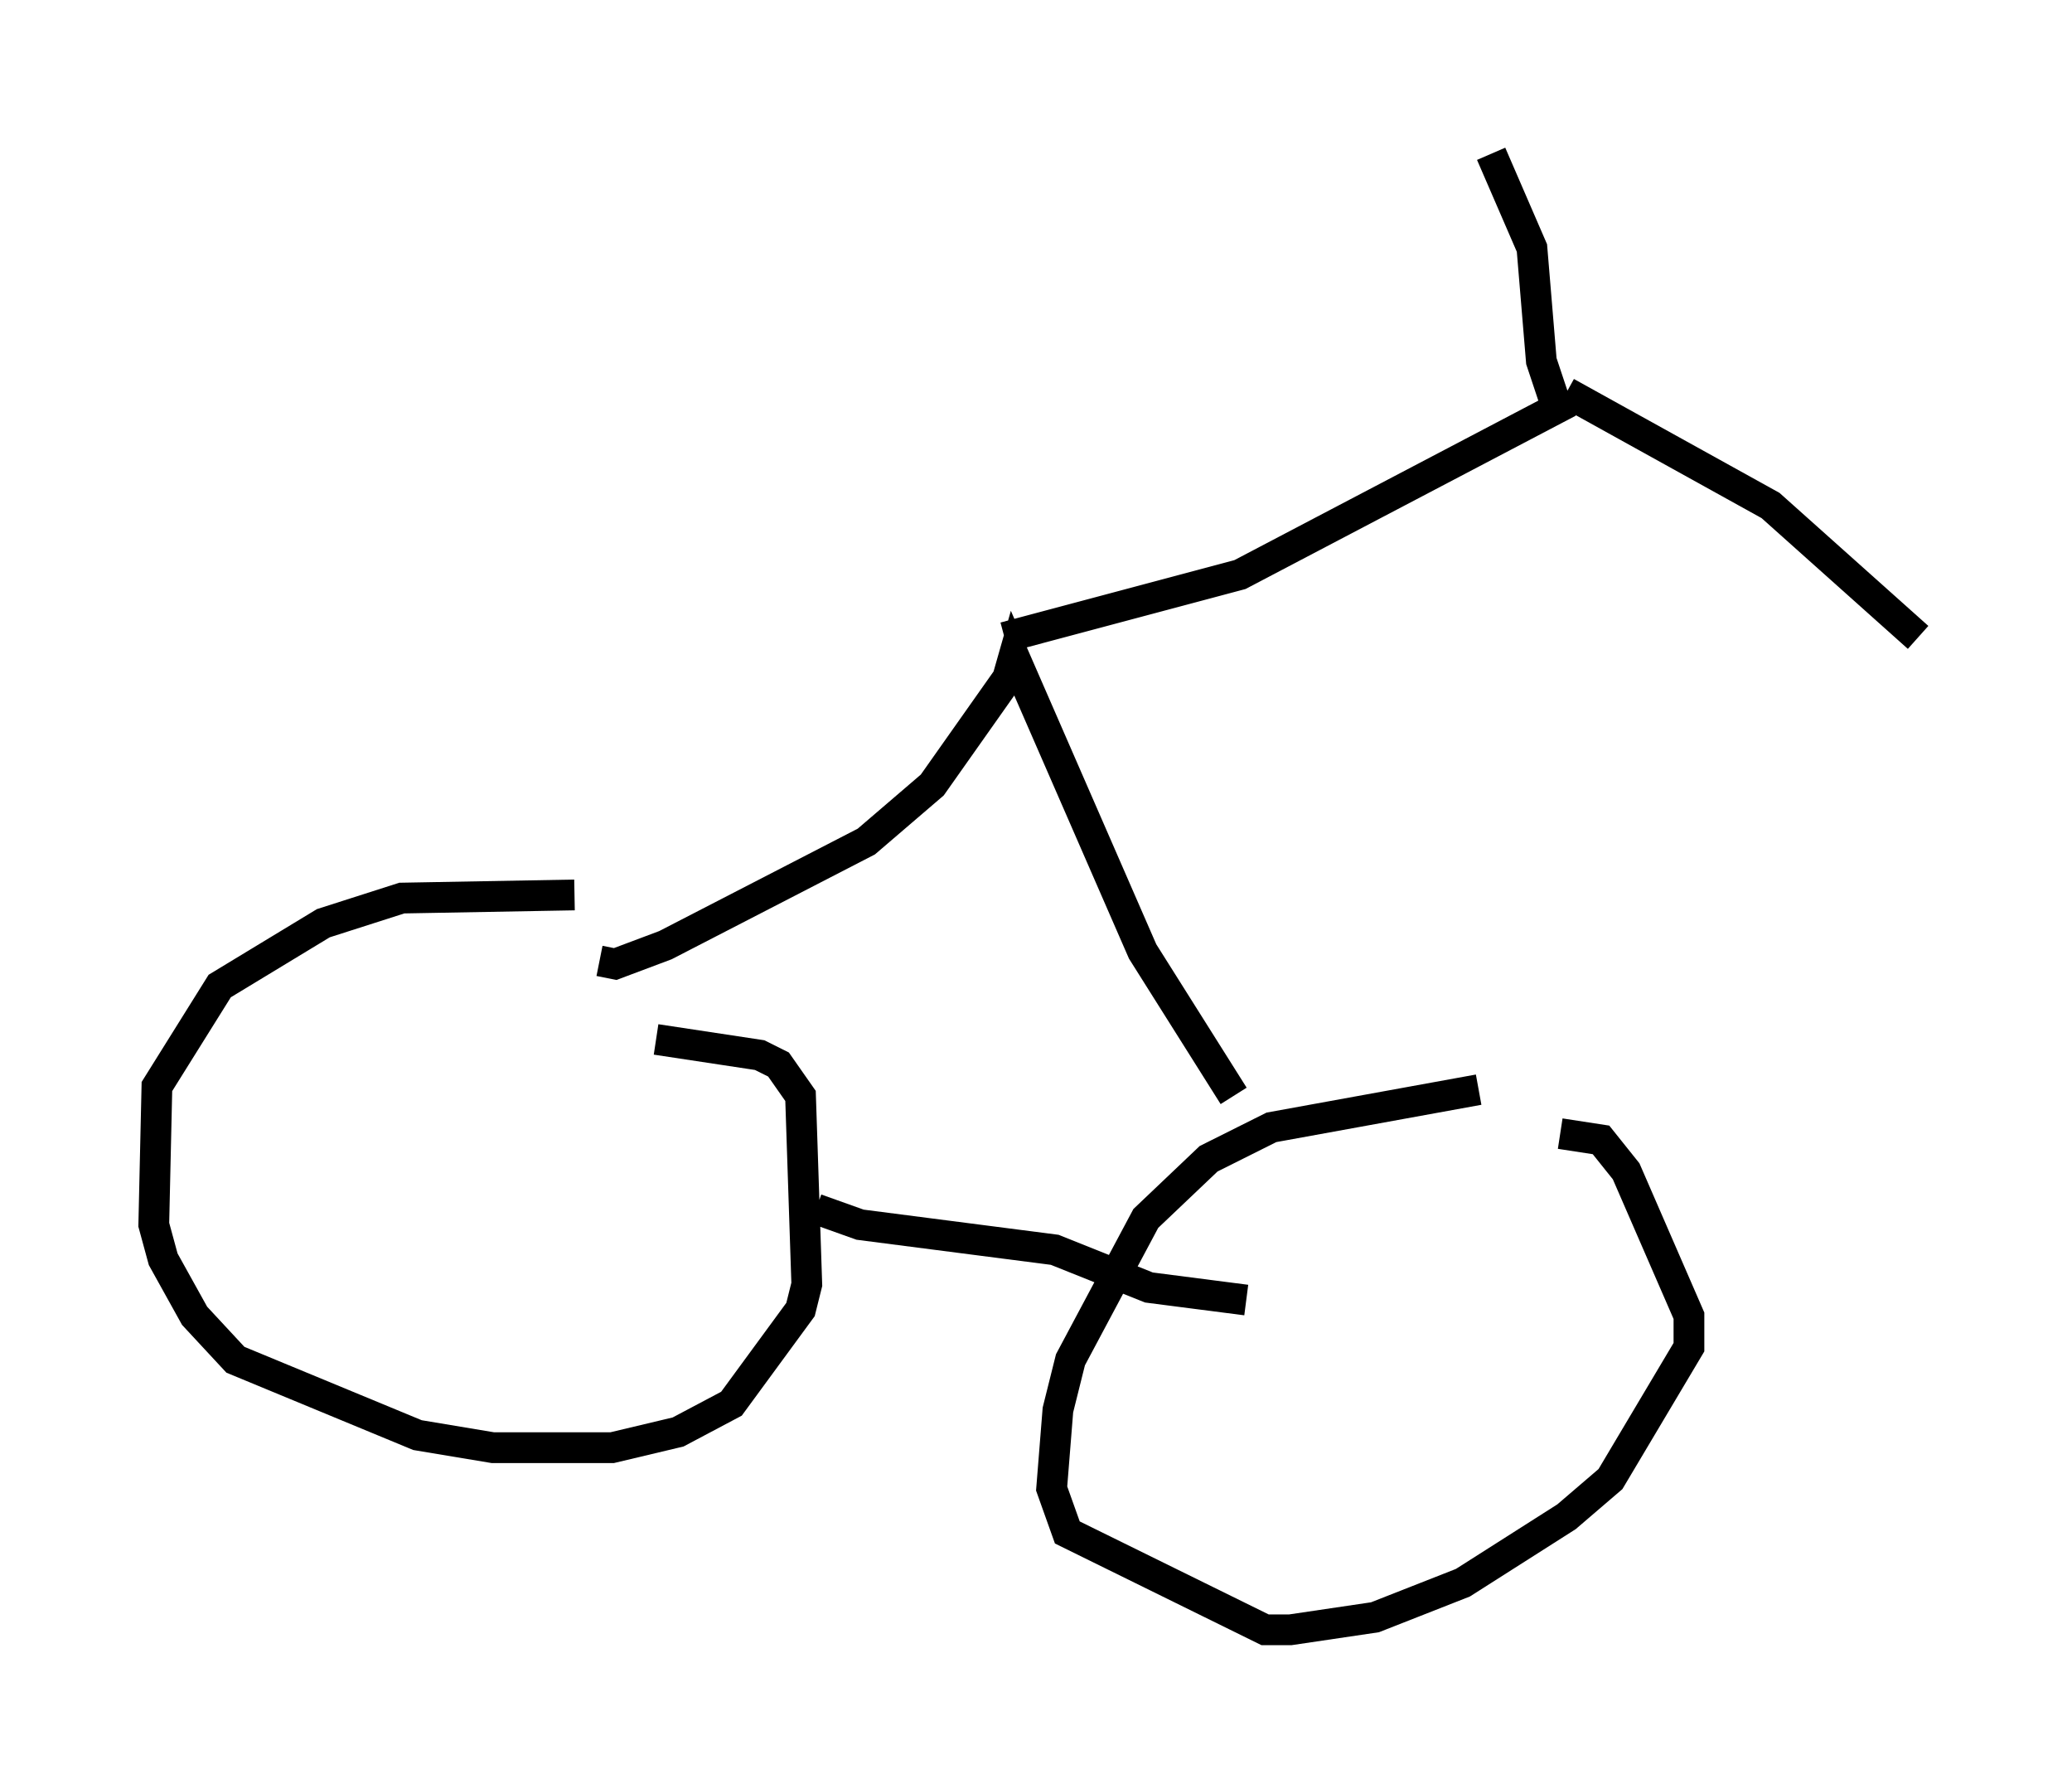 <?xml version="1.0" encoding="utf-8" ?>
<svg baseProfile="full" height="57.98" version="1.1" width="67.371" xmlns="http://www.w3.org/2000/svg" xmlns:ev="http://www.w3.org/2001/xml-events" xmlns:xlink="http://www.w3.org/1999/xlink"><defs /><rect fill="white" height="57.98" width="67.371" x="0" y="0" /><path d="M22.661, 30.113 m-3.981, -1.021 l-5.615, 0.102 -2.552, 0.817 l-3.369, 2.042 -2.042, 3.267 l-0.102, 4.492 0.306, 1.123 l1.021, 1.838 1.327, 1.429 l5.921, 2.45 2.45, 0.408 l3.879, 0.0 2.144, -0.51 l1.735, -0.919 2.246, -3.063 l0.204, -0.817 -0.204, -6.125 l-0.715, -1.021 -0.613, -0.306 l-3.369, -0.51 m26.746, 1.633 l-6.738, 1.225 -2.042, 1.021 l-2.042, 1.94 -2.45, 4.594 l-0.408, 1.633 -0.204, 2.552 l0.51, 1.429 6.431, 3.165 l0.817, 0.0 2.756, -0.408 l2.858, -1.123 3.369, -2.144 l1.429, -1.225 2.552, -4.288 l0.0, -1.021 -2.042, -4.696 l-0.817, -1.021 -1.327, -0.204 m-24.194, 2.45 l1.429, 0.51 6.329, 0.817 l3.063, 1.225 3.165, 0.408 m-21.029, -11.025 l0.51, 0.102 1.633, -0.613 l6.533, -3.369 2.144, -1.838 l2.45, -3.471 0.204, -0.715 l4.185, 9.596 2.96, 4.696 m-7.452, -14.904 l7.656, -2.042 10.311, -5.41 l-0.51, -1.531 -0.306, -3.675 l-1.327, -3.063 m2.45, 7.758 l6.635, 3.675 4.798, 4.288 " fill="none" stroke="black" stroke-width="1" /></svg>